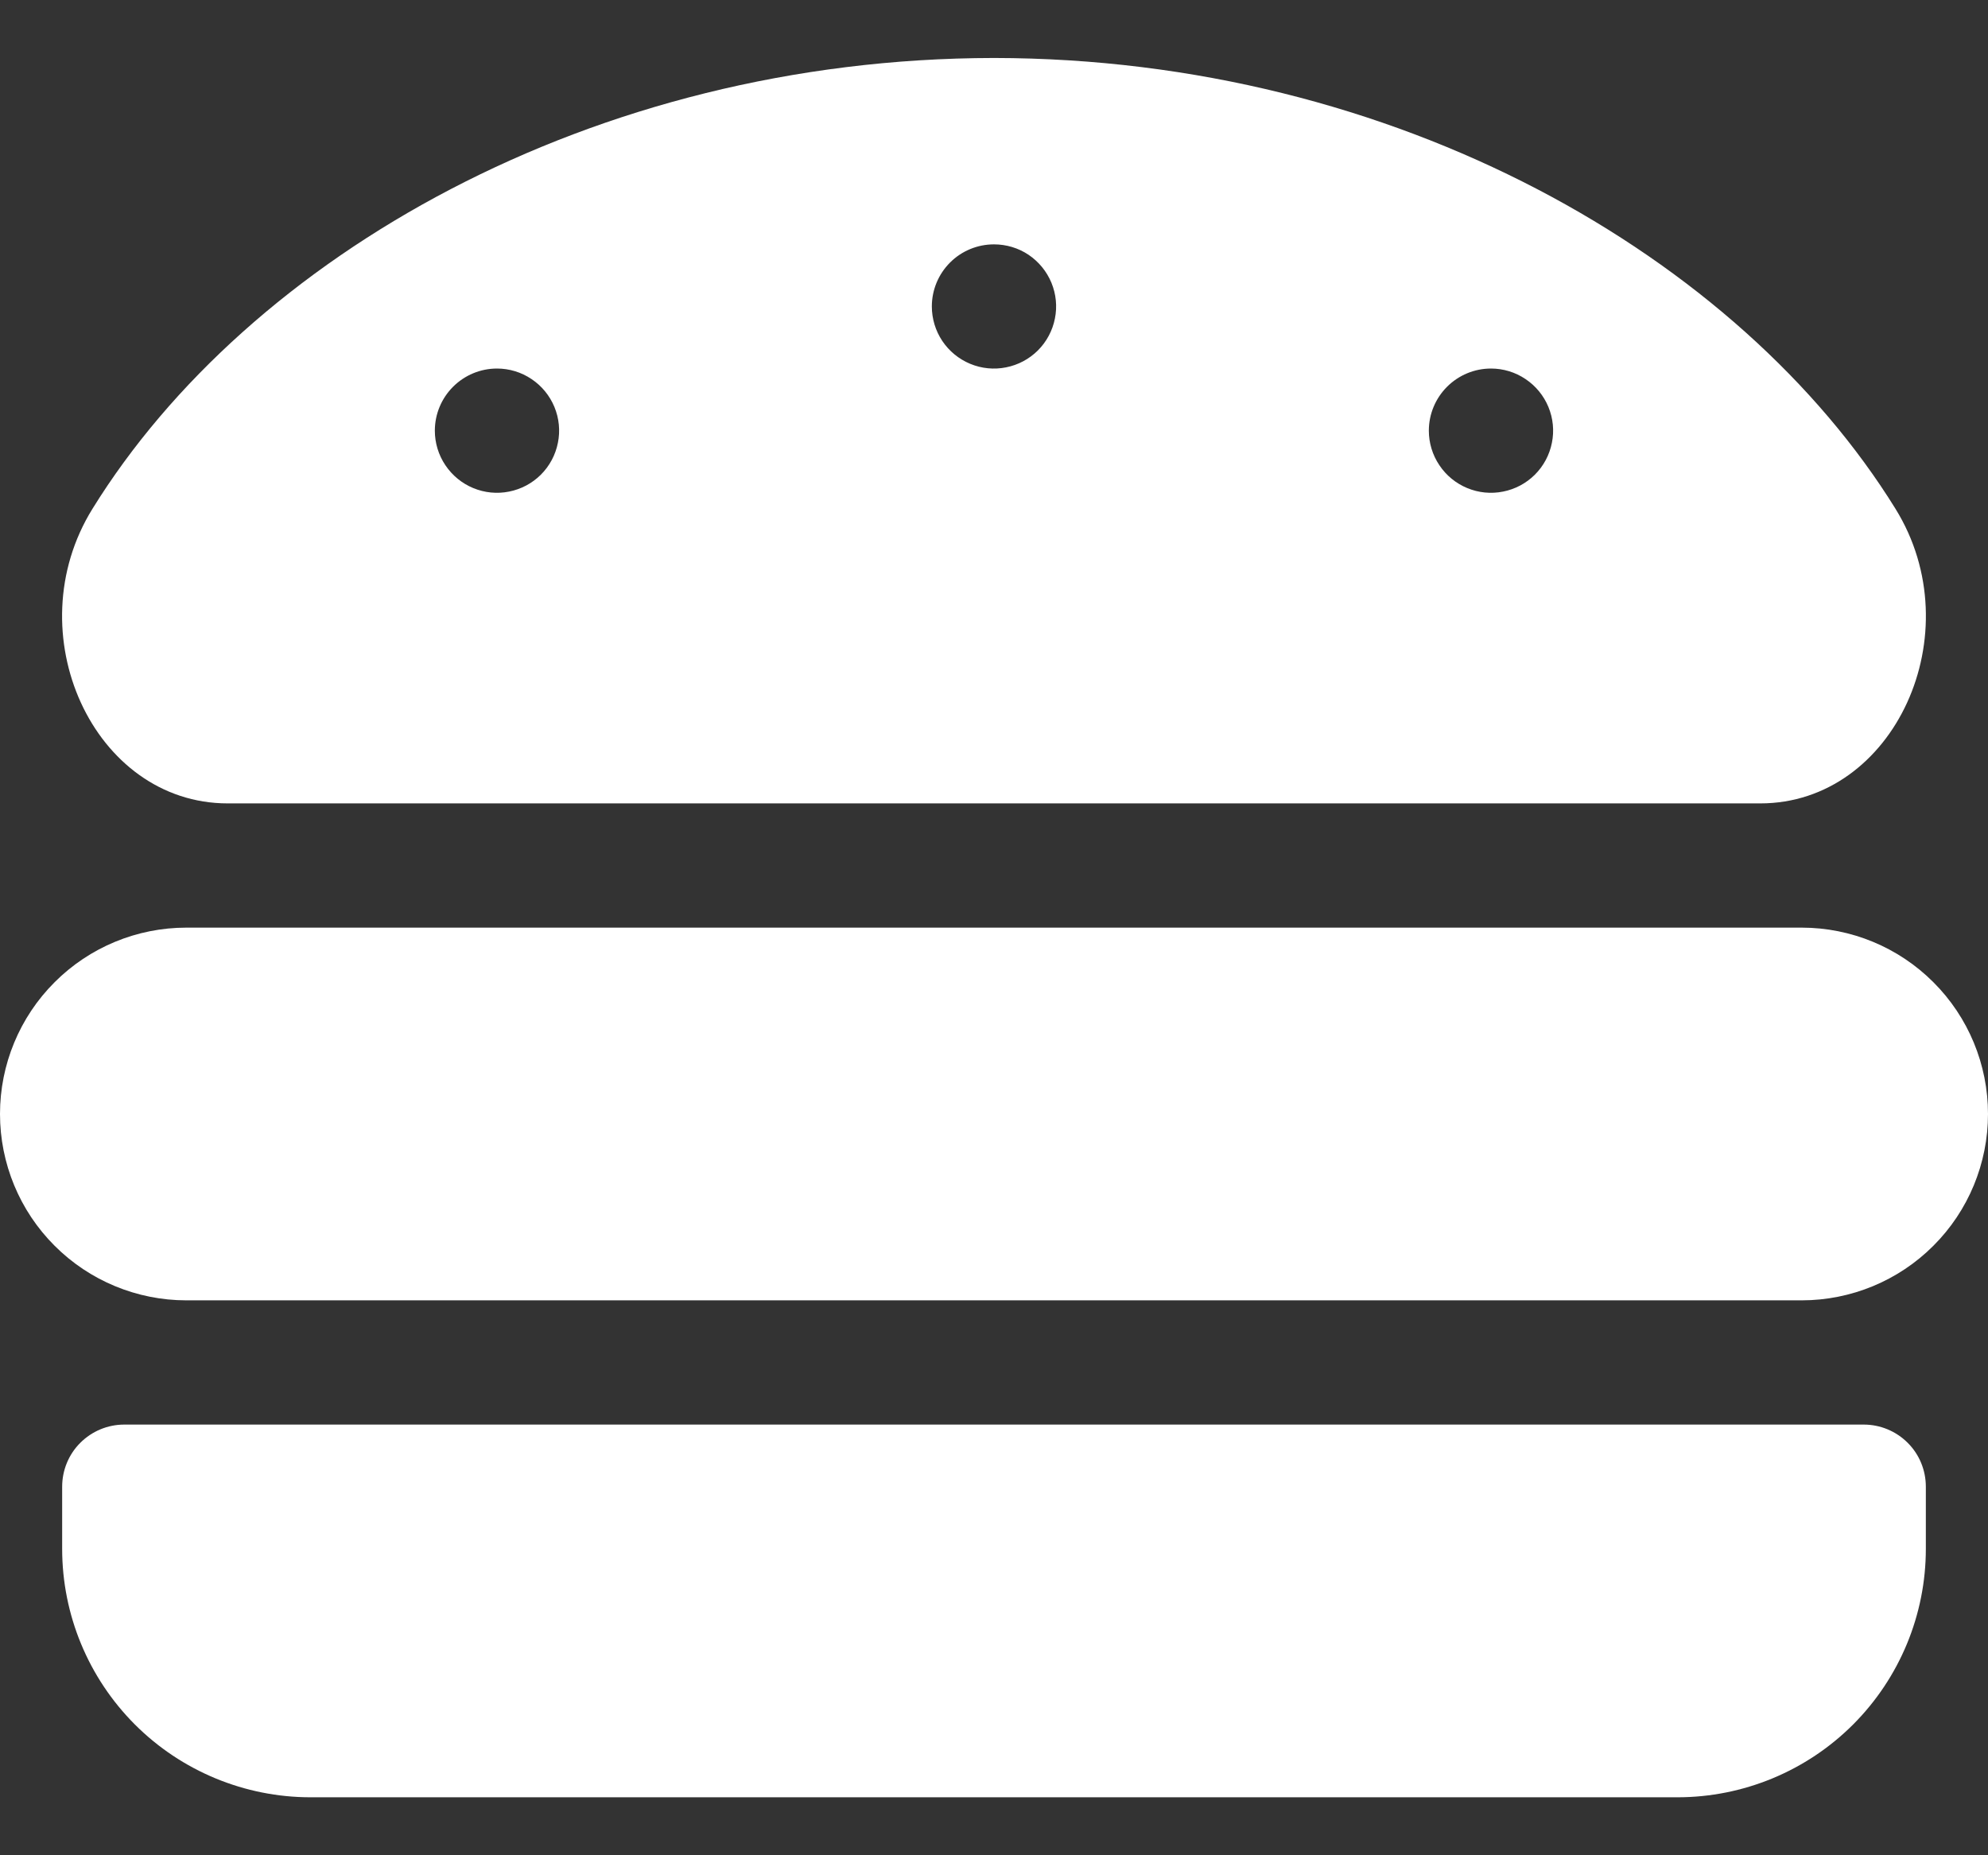 <svg width="30" height="28" viewBox="0 0 30 28" fill="none" xmlns="http://www.w3.org/2000/svg">
                    <rect x="0" y="0" width="30" height="28" fill="#333333" stroke="none"/>
                    <path d="M27.188 14H2.812C2.067 14 1.351 14.296 0.824 14.824C0.296 15.351 0 16.067 0 16.812C0 17.558 0.296 18.274 0.824 18.801C1.351 19.329 2.067 19.625 2.812 19.625H27.188C27.933 19.625 28.649 19.329 29.176 18.801C29.704 18.274 30 17.558 30 16.812C30 16.067 29.704 15.351 29.176 14.824C28.649 14.296 27.933 14 27.188 14ZM28.125 21.5H1.875C1.626 21.5 1.388 21.599 1.212 21.775C1.036 21.95 0.938 22.189 0.938 22.438V23.375C0.938 24.37 1.333 25.323 2.036 26.027C2.739 26.73 3.693 27.125 4.688 27.125H25.312C26.307 27.125 27.261 26.73 27.964 26.027C28.667 25.323 29.062 24.37 29.062 23.375V22.438C29.062 22.189 28.964 21.95 28.788 21.775C28.612 21.599 28.374 21.5 28.125 21.5ZM3.436 12.125H26.564C28.59 12.125 29.765 9.553 28.604 7.679C26.25 3.875 21.067 0.881 15 0.875C8.933 0.881 3.75 3.875 1.396 7.678C0.234 9.552 1.41 12.125 3.436 12.125ZM22.5 5.562C22.685 5.562 22.867 5.617 23.021 5.721C23.175 5.824 23.295 5.97 23.366 6.141C23.437 6.313 23.456 6.501 23.419 6.683C23.383 6.865 23.294 7.032 23.163 7.163C23.032 7.294 22.865 7.383 22.683 7.419C22.501 7.456 22.312 7.437 22.141 7.366C21.97 7.295 21.823 7.175 21.721 7.021C21.617 6.867 21.562 6.685 21.562 6.5C21.562 6.251 21.661 6.013 21.837 5.837C22.013 5.661 22.251 5.562 22.5 5.562ZM15 3.688C15.185 3.688 15.367 3.742 15.521 3.845C15.675 3.949 15.795 4.095 15.866 4.266C15.937 4.438 15.956 4.626 15.919 4.808C15.883 4.99 15.794 5.157 15.663 5.288C15.532 5.419 15.365 5.508 15.183 5.544C15.001 5.581 14.812 5.562 14.641 5.491C14.47 5.42 14.323 5.3 14.22 5.146C14.117 4.992 14.062 4.81 14.062 4.625C14.062 4.376 14.161 4.138 14.337 3.962C14.513 3.786 14.751 3.688 15 3.688ZM7.5 5.562C7.685 5.562 7.867 5.617 8.021 5.721C8.175 5.824 8.295 5.97 8.366 6.141C8.437 6.313 8.456 6.501 8.419 6.683C8.383 6.865 8.294 7.032 8.163 7.163C8.032 7.294 7.865 7.383 7.683 7.419C7.501 7.456 7.313 7.437 7.141 7.366C6.97 7.295 6.824 7.175 6.721 7.021C6.617 6.867 6.562 6.685 6.562 6.5C6.562 6.251 6.661 6.013 6.837 5.837C7.013 5.661 7.251 5.562 7.5 5.562Z" fill="white"></path>
                </svg>